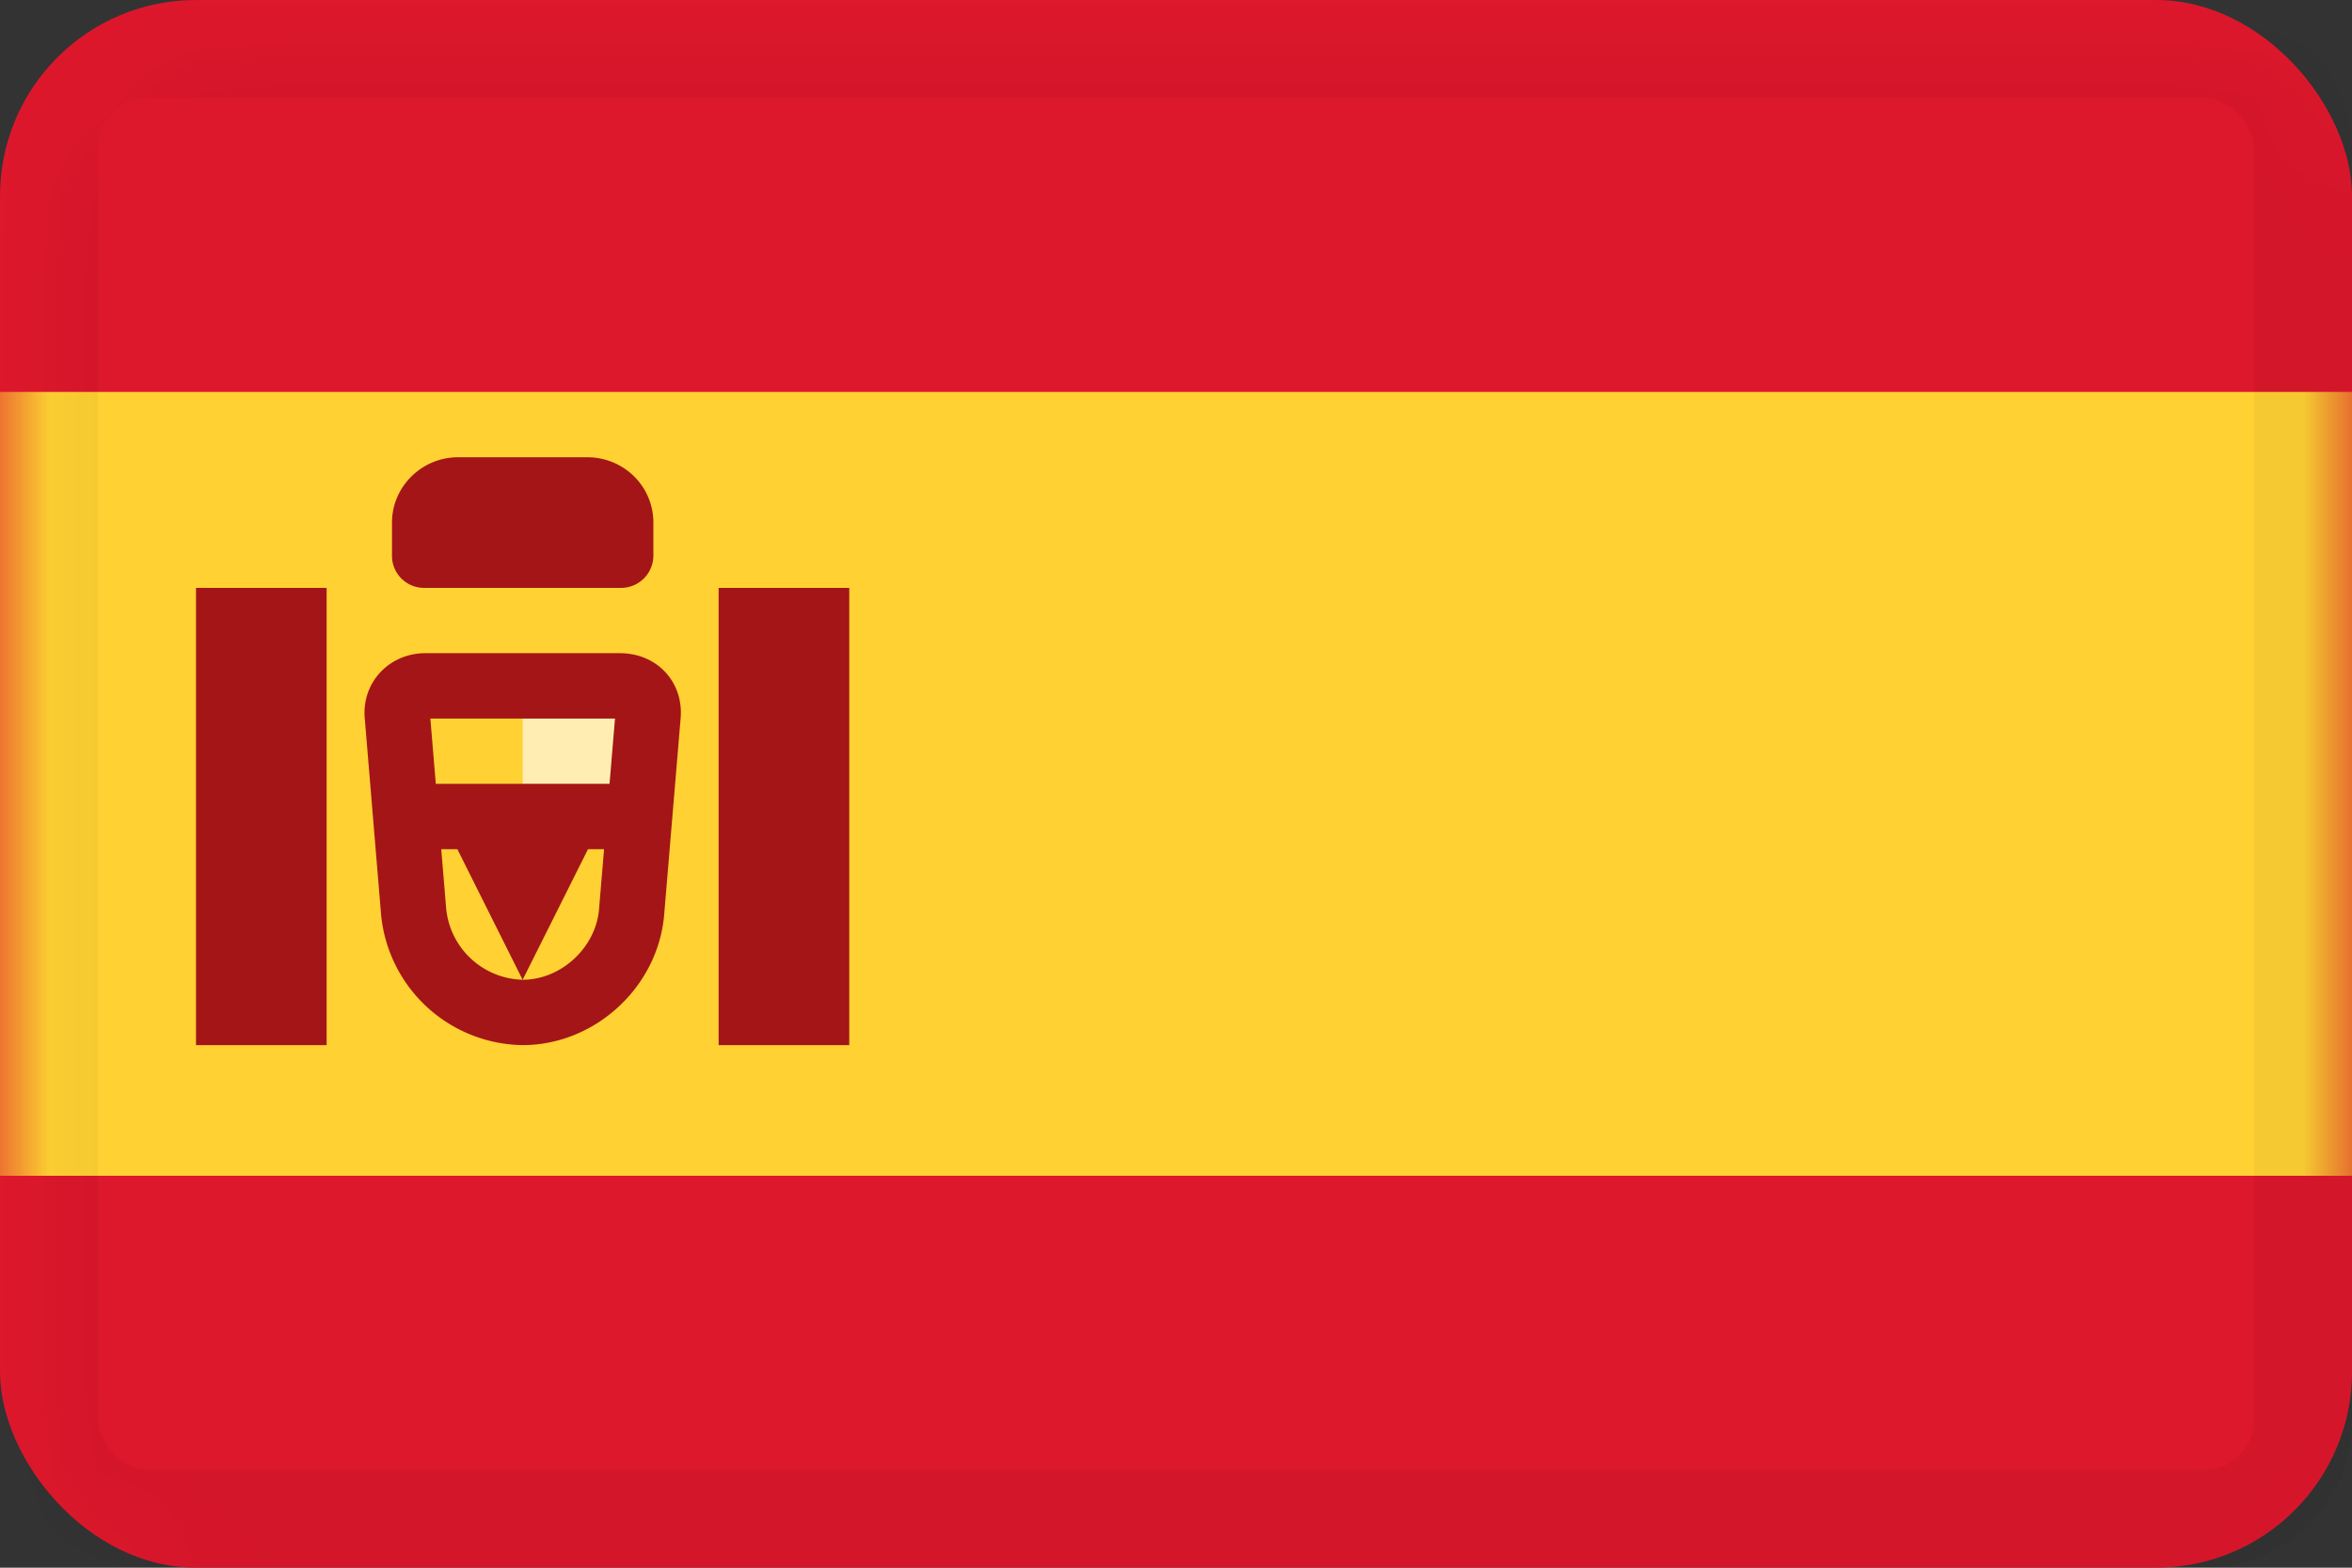 <svg width="24" height="16" xmlns="http://www.w3.org/2000/svg" xmlns:xlink="http://www.w3.org/1999/xlink"><rect width="100%" height="100%" fill="#333333" stroke="none"/><defs><rect id="a" x="0" y="0" width="24" height="16" rx="2"/></defs><g fill="none" fill-rule="evenodd"><mask id="b" fill="#fff"><use xlink:href="#a"/></mask><use fill="#DD172C" xlink:href="#a"/><path fill="#FFD133" fill-rule="nonzero" mask="url(#b)" d="M0 4h24v8H0z"/><g mask="url(#b)"><path fill="#FFEDB1" d="M5.333 7.333h1.334V8H5.333z"/><path d="m4.054 7.3.167 2.007a1.138 1.138 0 0 0 1.112 1.026c.566 0 1.065-.461 1.112-1.026L6.613 7.3c.014-.174-.105-.3-.288-.3H4.341c-.176 0-.301.133-.287.3z" stroke="#A41517" stroke-width=".667"/><path fill="#A41517" d="M4 8h2.667v.667H6L5.333 10l-.666-1.333H4zM2 6h1.333v4.667H2zm5.333 0h1.333v4.667H7.333zM4 5.333c0-.368.306-.666.673-.666h1.32c.372 0 .674.296.674.666v.33A.33.33 0 0 1 6.34 6H4.327A.327.327 0 0 1 4 5.664v-.33z"/></g><rect stroke-opacity=".04" stroke="#000" mask="url(#b)" x=".5" y=".5" width="23" height="15" rx="1"/></g></svg>
